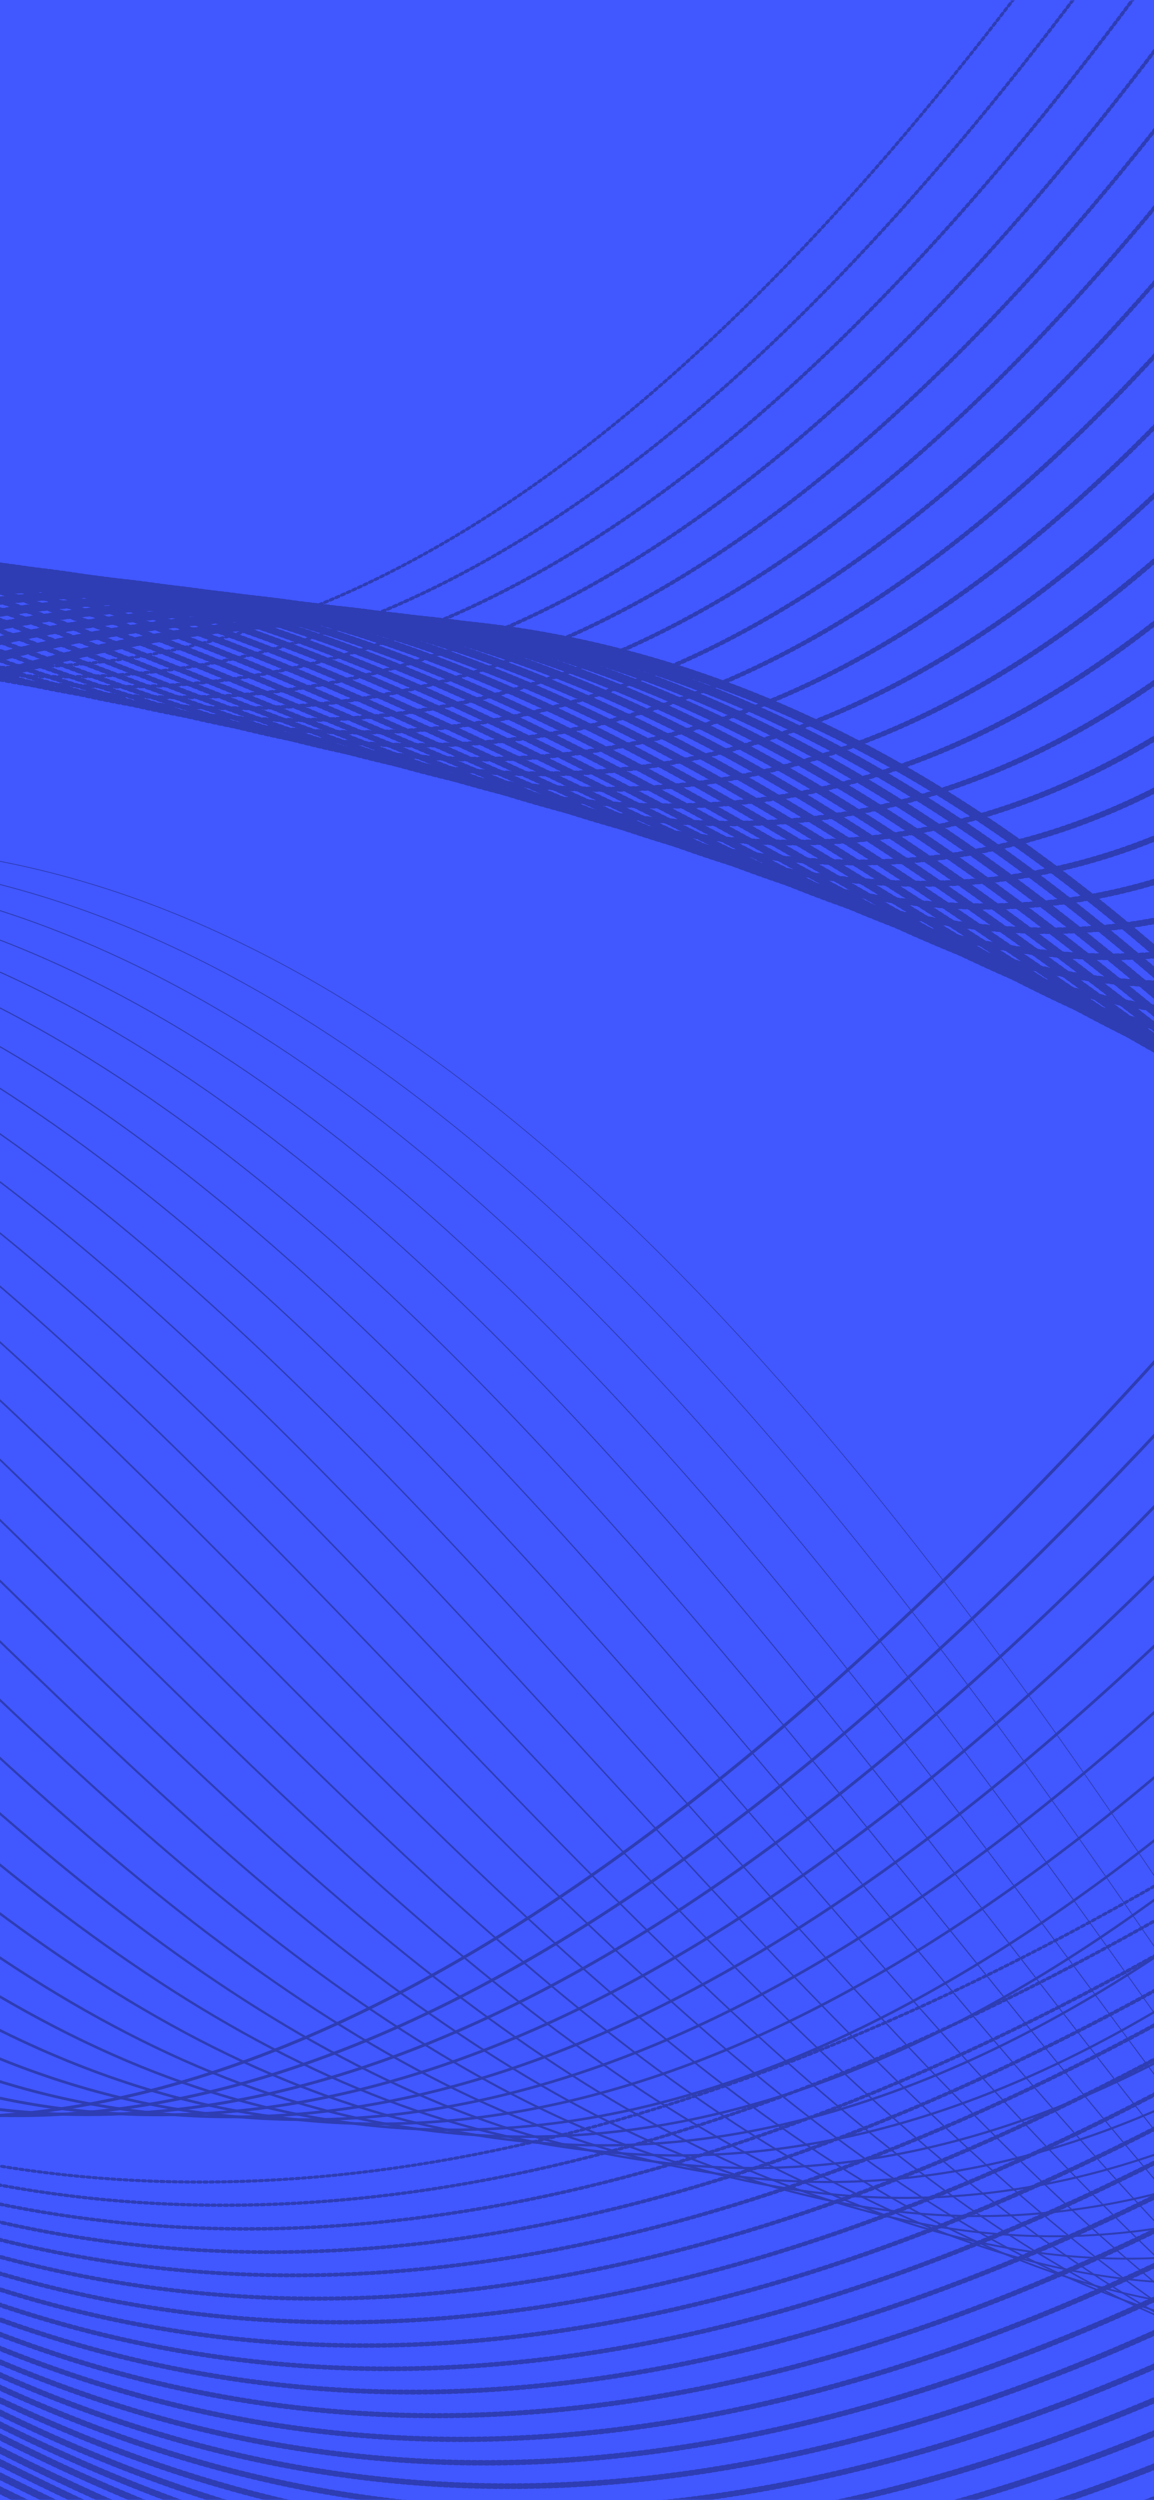 <svg width="375" height="812" viewBox="0 0 375 812" fill="none" xmlns="http://www.w3.org/2000/svg">
<g clip-path="url(#clip0_1_1715)">
<rect width="375" height="812" fill="#4157FF"/>
<g style="mix-blend-mode:overlay" opacity="0.3">
<mask id="mask0_1_1715" style="mask-type:alpha" maskUnits="userSpaceOnUse" x="-47" y="0" width="468" height="812">
<rect x="-47" width="468" height="812" rx="40" fill="url(#paint0_linear_1_1715)"/>
</mask>
<g mask="url(#mask0_1_1715)">
<path d="M-570.007 187.86C-195.474 -108.173 -28.441 649.353 464.663 -207" stroke="black" stroke-miterlimit="10" stroke-linecap="round" stroke-linejoin="round" stroke-dasharray="1 1"/>
<path d="M-567.67 200.438C-180.099 -112.515 -13.312 645.759 469.583 -184.689" stroke="black" stroke-width="1.065" stroke-miterlimit="10" stroke-linecap="round" stroke-linejoin="round" stroke-dasharray="1 1"/>
<path d="M-565.456 213.165C-164.847 -116.858 1.694 642.315 474.38 -162.528" stroke="black" stroke-width="1.129" stroke-miterlimit="10" stroke-linecap="round" stroke-linejoin="round" stroke-dasharray="1 1"/>
<path d="M-563.119 225.743C-149.596 -121.2 16.822 638.871 479.176 -140.217" stroke="black" stroke-width="1.194" stroke-miterlimit="10" stroke-linecap="round" stroke-linejoin="round" stroke-dasharray="1 1"/>
<path d="M-560.782 238.321C-134.344 -125.542 31.951 635.277 484.096 -117.906" stroke="black" stroke-width="1.258" stroke-miterlimit="10" stroke-linecap="round" stroke-linejoin="round" stroke-dasharray="1 1"/>
<path d="M-558.445 251.049C-118.969 -129.885 47.081 631.834 488.894 -95.595" stroke="black" stroke-width="1.323" stroke-miterlimit="10" stroke-linecap="round" stroke-linejoin="round" stroke-dasharray="1 1"/>
<path d="M-556.231 263.627C-103.717 -134.227 62.209 628.389 493.691 -73.434" stroke="black" stroke-width="1.387" stroke-miterlimit="10" stroke-linecap="round" stroke-linejoin="round" stroke-dasharray="1 1"/>
<path d="M-553.894 276.355C-88.465 -138.57 77.215 624.796 498.61 -51.123" stroke="black" stroke-width="1.452" stroke-miterlimit="10" stroke-linecap="round" stroke-linejoin="round" stroke-dasharray="1 1"/>
<path d="M-551.557 288.933C-73.213 -142.912 92.344 621.352 503.408 -28.811" stroke="black" stroke-width="1.516" stroke-miterlimit="10" stroke-linecap="round" stroke-linejoin="round" stroke-dasharray="1 1"/>
<path d="M-549.343 301.661C-57.961 -147.254 107.473 617.908 508.328 -6.65" stroke="black" stroke-width="1.581" stroke-miterlimit="10" stroke-linecap="round" stroke-linejoin="round" stroke-dasharray="1 1"/>
<path d="M-547.005 314.239C-42.586 -151.597 122.603 614.314 513.125 15.661" stroke="black" stroke-width="1.645" stroke-miterlimit="10" stroke-linecap="round" stroke-linejoin="round" stroke-dasharray="1 1"/>
<path d="M-544.669 326.966C-27.334 -155.939 137.731 610.87 517.922 37.972" stroke="black" stroke-width="1.71" stroke-miterlimit="10" stroke-linecap="round" stroke-linejoin="round" stroke-dasharray="1 1"/>
<path d="M-542.332 339.545C-12.082 -160.282 152.737 607.276 522.842 60.283" stroke="black" stroke-width="1.774" stroke-miterlimit="10" stroke-linecap="round" stroke-linejoin="round" stroke-dasharray="1 1"/>
<path d="M-540.118 352.272C3.17 -164.474 167.866 603.833 527.516 82.594" stroke="black" stroke-width="1.839" stroke-miterlimit="10" stroke-linecap="round" stroke-linejoin="round" stroke-dasharray="1 1"/>
<path d="M-537.781 364.85C18.422 -168.967 182.995 600.388 532.436 104.755" stroke="black" stroke-width="1.903" stroke-miterlimit="10" stroke-linecap="round" stroke-linejoin="round" stroke-dasharray="1 1"/>
<path d="M-535.444 377.428C33.797 -173.309 198.124 596.795 537.356 127.066" stroke="black" stroke-width="1.968" stroke-miterlimit="10" stroke-linecap="round" stroke-linejoin="round" stroke-dasharray="1 1"/>
<path d="M-533.107 390.156C49.048 -177.651 213.129 593.351 542.152 149.227" stroke="black" stroke-width="2.032" stroke-miterlimit="10" stroke-linecap="round" stroke-linejoin="round" stroke-dasharray="1 1"/>
<path d="M-530.893 402.734C64.301 -181.994 228.259 589.757 546.95 171.538" stroke="black" stroke-width="2.097" stroke-miterlimit="10" stroke-linecap="round" stroke-linejoin="round" stroke-dasharray="1 1"/>
<path d="M-528.556 415.462C79.552 -186.336 243.387 586.313 551.869 193.849" stroke="black" stroke-width="2.161" stroke-miterlimit="10" stroke-linecap="round" stroke-linejoin="round" stroke-dasharray="1 1"/>
<path d="M-526.219 428.04C94.927 -190.678 258.516 582.719 556.666 216.011" stroke="black" stroke-width="2.226" stroke-miterlimit="10" stroke-linecap="round" stroke-linejoin="round" stroke-dasharray="1 1"/>
<path d="M-523.882 440.768C110.179 -195.021 273.645 579.425 561.587 238.471" stroke="black" stroke-width="2.29" stroke-miterlimit="10" stroke-linecap="round" stroke-linejoin="round" stroke-dasharray="1 1"/>
<path d="M-521.668 453.345C125.431 -199.363 288.651 575.831 566.261 260.632" stroke="black" stroke-width="2.355" stroke-miterlimit="10" stroke-linecap="round" stroke-linejoin="round" stroke-dasharray="1 1"/>
<path d="M-519.331 466.073C140.683 -203.556 303.78 572.387 571.18 282.943" stroke="black" stroke-width="2.419" stroke-miterlimit="10" stroke-linecap="round" stroke-linejoin="round" stroke-dasharray="1 1"/>
<path d="M-516.994 478.651C156.058 -208.048 318.909 568.794 575.977 305.105" stroke="black" stroke-width="2.484" stroke-miterlimit="10" stroke-linecap="round" stroke-linejoin="round" stroke-dasharray="1 1"/>
<path d="M-514.78 491.229C171.309 -212.391 334.037 565.35 580.897 327.416" stroke="black" stroke-width="2.548" stroke-miterlimit="10" stroke-linecap="round" stroke-linejoin="round" stroke-dasharray="1 1"/>
<path d="M-512.443 503.957C186.562 -216.733 349.044 561.756 585.695 349.727" stroke="black" stroke-width="2.613" stroke-miterlimit="10" stroke-linecap="round" stroke-linejoin="round" stroke-dasharray="1 1"/>
<path d="M-510.106 516.535C201.814 -221.075 364.173 558.162 590.491 371.888" stroke="black" stroke-width="2.677" stroke-miterlimit="10" stroke-linecap="round" stroke-linejoin="round" stroke-dasharray="1 1"/>
<path d="M-507.769 529.263C217.189 -225.418 379.302 554.868 595.411 394.349" stroke="black" stroke-width="2.742" stroke-miterlimit="10" stroke-linecap="round" stroke-linejoin="round" stroke-dasharray="1 1"/>
<path d="M-505.555 541.841C232.317 -229.76 394.307 551.274 600.208 416.51" stroke="black" stroke-width="2.807" stroke-miterlimit="10" stroke-linecap="round" stroke-linejoin="round" stroke-dasharray="1 1"/>
<path d="M-503.218 554.569C247.693 -234.103 409.56 547.83 605.005 438.821" stroke="black" stroke-width="2.871" stroke-miterlimit="10" stroke-linecap="round" stroke-linejoin="round" stroke-dasharray="1 1"/>
<path d="M-500.881 567.147C262.944 -238.445 424.688 544.237 609.925 460.982" stroke="black" stroke-width="2.936" stroke-miterlimit="10" stroke-linecap="round" stroke-linejoin="round" stroke-dasharray="1 1"/>
<path d="M-498.544 579.874C278.319 -242.787 439.817 540.793 614.845 483.443" stroke="black" stroke-width="3" stroke-miterlimit="10" stroke-linecap="round" stroke-linejoin="round" stroke-dasharray="1 1"/>
<path d="M-678 273.809C-304.328 44.71 -264.723 1356.42 558.02 213.165" stroke="black" stroke-miterlimit="10" stroke-linecap="round" stroke-linejoin="round"/>
<path d="M-677.016 292.227C-291.29 26.891 -241.722 1343.99 561.34 237.124" stroke="black" stroke-width="0.976" stroke-miterlimit="10" stroke-linecap="round" stroke-linejoin="round"/>
<path d="M-676.155 310.645C-278.253 8.923 -218.967 1331.41 564.415 261.082" stroke="black" stroke-width="0.952" stroke-miterlimit="10" stroke-linecap="round" stroke-linejoin="round"/>
<path d="M-675.171 329.063C-265.091 -8.896 -195.966 1318.98 567.737 284.89" stroke="black" stroke-width="0.927" stroke-miterlimit="10" stroke-linecap="round" stroke-linejoin="round"/>
<path d="M-674.187 347.63C-252.054 -26.565 -172.965 1306.7 570.934 308.998" stroke="black" stroke-width="0.903" stroke-miterlimit="10" stroke-linecap="round" stroke-linejoin="round"/>
<path d="M-673.326 366.048C-239.015 -44.534 -150.21 1294.28 574.01 332.956" stroke="black" stroke-width="0.879" stroke-miterlimit="10" stroke-linecap="round" stroke-linejoin="round"/>
<path d="M-672.342 384.466C-225.855 -62.353 -127.209 1281.85 577.331 356.914" stroke="black" stroke-width="0.855" stroke-miterlimit="10" stroke-linecap="round" stroke-linejoin="round"/>
<path d="M-671.358 403.033C-212.694 -80.172 -104.208 1269.57 580.529 381.022" stroke="black" stroke-width="0.831" stroke-miterlimit="10" stroke-linecap="round" stroke-linejoin="round"/>
<path d="M-670.497 421.451C-199.779 -97.99 -81.454 1257.14 583.603 404.83" stroke="black" stroke-width="0.806" stroke-miterlimit="10" stroke-linecap="round" stroke-linejoin="round"/>
<path d="M-669.513 439.869C-186.618 -115.809 -58.452 1244.71 586.925 428.788" stroke="black" stroke-width="0.782" stroke-miterlimit="10" stroke-linecap="round" stroke-linejoin="round"/>
<path d="M-668.529 458.287C-173.457 -133.778 -35.452 1232.13 590.122 452.746" stroke="black" stroke-width="0.758" stroke-miterlimit="10" stroke-linecap="round" stroke-linejoin="round"/>
<path d="M-667.668 476.854C-160.543 -151.447 -12.697 1219.86 593.197 476.854" stroke="black" stroke-width="0.734" stroke-miterlimit="10" stroke-linecap="round" stroke-linejoin="round"/>
<path d="M-666.684 495.272C-147.381 -169.266 10.304 1207.43 596.518 500.813" stroke="black" stroke-width="0.71" stroke-miterlimit="10" stroke-linecap="round" stroke-linejoin="round"/>
<path d="M-665.7 513.69C-134.22 -187.235 33.305 1195 599.716 524.771" stroke="black" stroke-width="0.685" stroke-miterlimit="10" stroke-linecap="round" stroke-linejoin="round"/>
<path d="M-664.839 532.258C-121.306 -204.904 56.059 1182.72 602.791 548.729" stroke="black" stroke-width="0.661" stroke-miterlimit="10" stroke-linecap="round" stroke-linejoin="round"/>
<path d="M-663.855 550.675C-108.144 -222.723 79.061 1170.29 606.112 572.687" stroke="black" stroke-width="0.637" stroke-miterlimit="10" stroke-linecap="round" stroke-linejoin="round"/>
<path d="M-662.871 569.093C-95.106 -240.691 101.938 1157.86 609.31 596.645" stroke="black" stroke-width="0.613" stroke-miterlimit="10" stroke-linecap="round" stroke-linejoin="round"/>
<path d="M-662.01 587.511C-82.069 -258.51 124.816 1145.29 612.385 620.603" stroke="black" stroke-width="0.589" stroke-miterlimit="10" stroke-linecap="round" stroke-linejoin="round"/>
<path d="M-661.026 606.079C-68.907 -276.329 147.817 1133.01 615.706 644.711" stroke="black" stroke-width="0.565" stroke-miterlimit="10" stroke-linecap="round" stroke-linejoin="round"/>
<path d="M-660.042 624.496C-55.746 -294.148 170.818 1120.58 618.905 668.519" stroke="black" stroke-width="0.54" stroke-miterlimit="10" stroke-linecap="round" stroke-linejoin="round"/>
<path d="M-659.181 642.914C-42.708 -311.967 193.696 1108.15 622.103 692.478" stroke="black" stroke-width="0.516" stroke-miterlimit="10" stroke-linecap="round" stroke-linejoin="round"/>
<path d="M-658.197 661.482C-29.671 -329.785 216.574 1095.87 625.301 716.585" stroke="black" stroke-width="0.492" stroke-miterlimit="10" stroke-linecap="round" stroke-linejoin="round"/>
<path d="M-657.213 679.899C-16.51 -347.604 239.575 1083.44 628.498 740.543" stroke="black" stroke-width="0.468" stroke-miterlimit="10" stroke-linecap="round" stroke-linejoin="round"/>
<path d="M-656.352 698.317C-3.472 -365.423 262.453 1071.02 631.573 764.502" stroke="black" stroke-width="0.444" stroke-miterlimit="10" stroke-linecap="round" stroke-linejoin="round"/>
<path d="M-655.368 716.735C9.566 -383.392 285.33 1058.44 634.894 788.31" stroke="black" stroke-width="0.419" stroke-miterlimit="10" stroke-linecap="round" stroke-linejoin="round"/>
<path d="M-654.384 735.303C22.727 -401.061 308.331 1046.16 638.092 812.418" stroke="black" stroke-width="0.395" stroke-miterlimit="10" stroke-linecap="round" stroke-linejoin="round"/>
<path d="M-653.523 753.72C35.764 -418.88 331.208 1033.73 641.289 836.376" stroke="black" stroke-width="0.371" stroke-miterlimit="10" stroke-linecap="round" stroke-linejoin="round"/>
<path d="M-652.54 772.138C48.802 -436.848 354.086 1021.3 644.488 860.334" stroke="black" stroke-width="0.347" stroke-miterlimit="10" stroke-linecap="round" stroke-linejoin="round"/>
<path d="M-651.555 790.706C61.964 -454.517 377.088 1009.02 647.686 884.442" stroke="black" stroke-width="0.323" stroke-miterlimit="10" stroke-linecap="round" stroke-linejoin="round"/>
<path d="M-650.694 809.123C75.001 -472.486 399.965 996.596 650.761 908.25" stroke="black" stroke-width="0.298" stroke-miterlimit="10" stroke-linecap="round" stroke-linejoin="round"/>
<path d="M-649.71 827.541C88.039 -490.305 422.843 984.168 654.082 932.208" stroke="black" stroke-width="0.274" stroke-miterlimit="10" stroke-linecap="round" stroke-linejoin="round"/>
<path d="M-648.726 845.959C101.2 -508.124 445.844 971.739 657.28 956.166" stroke="black" stroke-width="0.25" stroke-miterlimit="10" stroke-linecap="round" stroke-linejoin="round"/>
<path d="M529.483 846.109C75.616 1084.79 31.213 609.073 -528.31 897.918" stroke="black" stroke-width="2.742" stroke-miterlimit="10" stroke-linecap="round" stroke-linejoin="round" stroke-dasharray="1 1"/>
<path d="M530.96 832.483C64.792 1086.14 15.716 594.698 -529.417 872.912" stroke="black" stroke-width="2.677" stroke-miterlimit="10" stroke-linecap="round" stroke-linejoin="round" stroke-dasharray="1 1"/>
<path d="M532.436 818.857C53.968 1087.49 0.218 580.324 -530.524 847.906" stroke="black" stroke-width="2.613" stroke-miterlimit="10" stroke-linecap="round" stroke-linejoin="round" stroke-dasharray="1 1"/>
<path d="M533.789 805.23C43.145 1088.83 -15.28 565.949 -531.754 822.75" stroke="black" stroke-width="2.548" stroke-miterlimit="10" stroke-linecap="round" stroke-linejoin="round" stroke-dasharray="1 1"/>
<path d="M535.265 791.454C32.321 1090.03 -30.655 551.424 -532.861 797.594" stroke="black" stroke-width="2.484" stroke-miterlimit="10" stroke-linecap="round" stroke-linejoin="round" stroke-dasharray="1 1"/>
<path d="M536.74 777.828C21.496 1091.38 -46.153 537.049 -533.968 772.438" stroke="black" stroke-width="2.419" stroke-miterlimit="10" stroke-linecap="round" stroke-linejoin="round" stroke-dasharray="1 1"/>
<path d="M538.094 764.202C10.673 1092.73 -61.651 522.675 -535.198 747.431" stroke="black" stroke-width="2.355" stroke-miterlimit="10" stroke-linecap="round" stroke-linejoin="round" stroke-dasharray="1 1"/>
<path d="M539.569 750.576C-0.151 1093.93 -77.149 508.299 -536.428 722.425" stroke="black" stroke-width="2.29" stroke-miterlimit="10" stroke-linecap="round" stroke-linejoin="round" stroke-dasharray="1 1"/>
<path d="M540.923 736.95C-11.098 1095.42 -92.646 493.925 -537.535 697.269" stroke="black" stroke-width="2.226" stroke-miterlimit="10" stroke-linecap="round" stroke-linejoin="round" stroke-dasharray="1 1"/>
<path d="M542.399 723.174C-21.799 1096.47 -108.144 479.4 -538.765 672.113" stroke="black" stroke-width="2.161" stroke-miterlimit="10" stroke-linecap="round" stroke-linejoin="round" stroke-dasharray="1 1"/>
<path d="M543.874 709.548C-32.623 1097.82 -123.643 465.025 -539.872 647.107" stroke="black" stroke-width="2.097" stroke-miterlimit="10" stroke-linecap="round" stroke-linejoin="round" stroke-dasharray="1 1"/>
<path d="M545.227 695.921C-43.57 1099.17 -139.141 450.65 -541.102 621.951" stroke="black" stroke-width="2.032" stroke-miterlimit="10" stroke-linecap="round" stroke-linejoin="round" stroke-dasharray="1 1"/>
<path d="M546.703 682.295C-54.394 1100.51 -154.638 436.126 -542.209 596.795" stroke="black" stroke-width="1.968" stroke-miterlimit="10" stroke-linecap="round" stroke-linejoin="round" stroke-dasharray="1 1"/>
<path d="M548.179 668.519C-65.218 1101.71 -170.136 421.751 -543.316 571.788" stroke="black" stroke-width="1.903" stroke-miterlimit="10" stroke-linecap="round" stroke-linejoin="round" stroke-dasharray="1 1"/>
<path d="M549.532 654.893C-76.042 1103.06 -185.511 407.376 -544.546 546.632" stroke="black" stroke-width="1.839" stroke-miterlimit="10" stroke-linecap="round" stroke-linejoin="round" stroke-dasharray="1 1"/>
<path d="M551.008 641.267C-86.866 1104.41 -201.009 393.001 -545.653 521.626" stroke="black" stroke-width="1.774" stroke-miterlimit="10" stroke-linecap="round" stroke-linejoin="round" stroke-dasharray="1 1"/>
<path d="M552.484 627.641C-97.567 1105.75 -216.507 378.476 -546.76 496.47" stroke="black" stroke-width="1.71" stroke-miterlimit="10" stroke-linecap="round" stroke-linejoin="round" stroke-dasharray="1 1"/>
<path d="M553.838 613.865C-108.513 1106.95 -232.005 364.101 -547.99 471.314" stroke="black" stroke-width="1.645" stroke-miterlimit="10" stroke-linecap="round" stroke-linejoin="round" stroke-dasharray="1 1"/>
<path d="M555.314 600.239C-119.337 1108.15 -247.503 349.577 -549.22 446.158" stroke="black" stroke-width="1.581" stroke-miterlimit="10" stroke-linecap="round" stroke-linejoin="round" stroke-dasharray="1 1"/>
<path d="M556.667 586.613C-130.161 1109.5 -263 335.202 -550.327 421.152" stroke="black" stroke-width="1.516" stroke-miterlimit="10" stroke-linecap="round" stroke-linejoin="round" stroke-dasharray="1 1"/>
<path d="M558.143 572.986C-140.985 1110.85 -278.498 320.827 -551.557 396.146" stroke="black" stroke-width="1.452" stroke-miterlimit="10" stroke-linecap="round" stroke-linejoin="round" stroke-dasharray="1 1"/>
<path d="M559.618 559.36C-151.81 1112.19 -293.997 306.452 -552.664 370.989" stroke="black" stroke-width="1.387" stroke-miterlimit="10" stroke-linecap="round" stroke-linejoin="round" stroke-dasharray="1 1"/>
<path d="M560.971 545.584C-162.633 1113.39 -309.495 292.078 -553.894 345.834" stroke="black" stroke-width="1.323" stroke-miterlimit="10" stroke-linecap="round" stroke-linejoin="round" stroke-dasharray="1 1"/>
<path d="M562.447 531.958C-173.457 1114.74 -324.992 277.553 -555.001 320.827" stroke="black" stroke-width="1.258" stroke-miterlimit="10" stroke-linecap="round" stroke-linejoin="round" stroke-dasharray="1 1"/>
<path d="M563.923 518.332C-184.281 1116.09 -340.49 263.178 -556.231 295.671" stroke="black" stroke-width="1.194" stroke-miterlimit="10" stroke-linecap="round" stroke-linejoin="round" stroke-dasharray="1 1"/>
<path d="M565.276 504.706C-195.105 1117.43 -355.988 248.803 -557.338 270.665" stroke="black" stroke-width="1.129" stroke-miterlimit="10" stroke-linecap="round" stroke-linejoin="round" stroke-dasharray="1 1"/>
<path d="M566.752 490.93C-205.929 1118.63 -371.363 234.279 -558.568 245.359" stroke="black" stroke-width="1.065" stroke-miterlimit="10" stroke-linecap="round" stroke-linejoin="round" stroke-dasharray="1 1"/>
<path d="M568.105 477.304C-216.876 1119.98 -386.984 219.904 -559.798 220.353" stroke="black" stroke-miterlimit="10" stroke-linecap="round" stroke-linejoin="round" stroke-dasharray="1 1"/>
</g>
</g>
</g>
<defs>
<linearGradient id="paint0_linear_1_1715" x1="187" y1="0" x2="187" y2="812" gradientUnits="userSpaceOnUse">
<stop stop-color="#2D9CDB"/>
<stop offset="1" stop-color="#2F80ED"/>
</linearGradient>
<clipPath id="clip0_1_1715">
<rect width="375" height="812" fill="white"/>
</clipPath>
</defs>
</svg>
